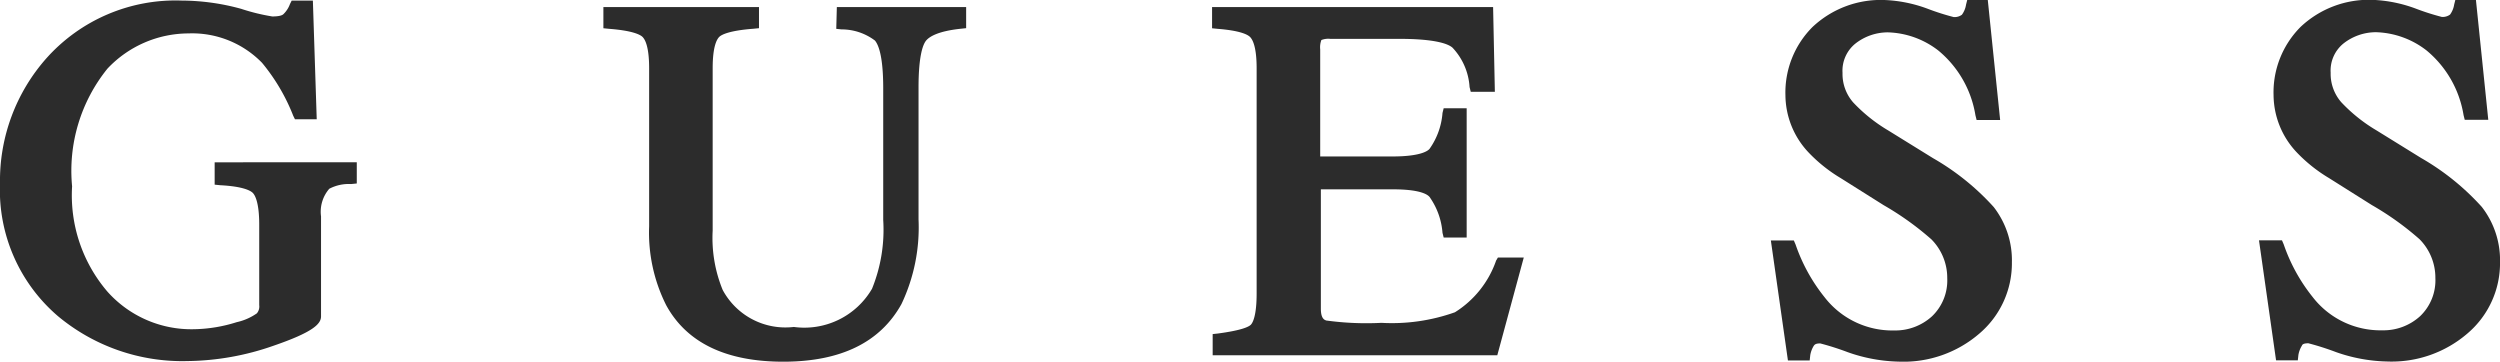 <svg xmlns="http://www.w3.org/2000/svg" width="87" height="12.586" viewBox="0 0 87 12.586">
  <g id="Group_1" data-name="Group 1" transform="translate(-1.5 -110.9)">
    <path id="Path_1" data-name="Path 1" d="M8.97,117.406l.2.02c.778.041,1.044.184,1.126.266.061.061.225.287.225,1.105v2.8a.37.37,0,0,1-.082.287,1.949,1.949,0,0,1-.7.307,5.166,5.166,0,0,1-1.494.246,3.911,3.911,0,0,1-3.008-1.31,5.149,5.149,0,0,1-1.228-3.663,5.658,5.658,0,0,1,1.228-4.093,3.882,3.882,0,0,1,2.824-1.228,3.391,3.391,0,0,1,2.558,1.023,6.705,6.705,0,0,1,1.085,1.842l.061.123h.757L12.388,111h-.737l-.061.123a.93.93,0,0,1-.225.348c-.041.041-.143.082-.389.082a7.075,7.075,0,0,1-1.085-.266A7.87,7.87,0,0,0,7.824,111a6.02,6.02,0,0,0-4.707,2.006A6.421,6.421,0,0,0,1.5,117.365a5.773,5.773,0,0,0,2.026,4.625,6.763,6.763,0,0,0,4.5,1.555,9.309,9.309,0,0,0,2.988-.532c1.371-.471,1.658-.757,1.658-1.023v-3.479a1.22,1.22,0,0,1,.287-.962,1.459,1.459,0,0,1,.757-.164l.2-.02v-.737H8.97Z" transform="translate(0 -0.08)" fill="#2c2c2c"/>
    <path id="Path_2" data-name="Path 2" d="M112.2,112.857l.184.02a1.924,1.924,0,0,1,1.167.389c.1.123.287.471.287,1.658v4.584a5.459,5.459,0,0,1-.389,2.394,2.725,2.725,0,0,1-2.722,1.33,2.477,2.477,0,0,1-2.476-1.289,4.762,4.762,0,0,1-.348-2.067v-5.649c0-.757.143-1,.225-1.085s.368-.225,1.187-.287l.2-.02V112.1H104.1v.737l.2.02c.8.061,1.085.2,1.167.287s.225.327.225,1.085v5.505a5.617,5.617,0,0,0,.594,2.742c.716,1.31,2.088,1.965,4.073,1.965,2.006,0,3.377-.675,4.114-2.006a6.213,6.213,0,0,0,.594-2.947V114.9c0-1.146.164-1.514.266-1.637.123-.143.43-.327,1.207-.409l.184-.02V112.1h-4.5l-.02.757Z" transform="translate(-81.602 -0.954)" fill="#2c2c2c"/>
    <path id="Path_3" data-name="Path 3" d="M217.485,120.921a3.456,3.456,0,0,1-1.433,1.8,6.545,6.545,0,0,1-2.558.368,10.281,10.281,0,0,1-1.924-.082c-.041-.02-.184-.041-.184-.409v-4.155H213.9c.9,0,1.187.164,1.269.266a2.48,2.48,0,0,1,.45,1.248l.041.164h.8v-4.5h-.8l-.041.164a2.48,2.48,0,0,1-.45,1.248c-.082.1-.389.266-1.289.266h-2.517v-3.725a.717.717,0,0,1,.041-.327.655.655,0,0,1,.307-.041h2.394c1.228,0,1.7.164,1.862.307a2.193,2.193,0,0,1,.594,1.371l.041.164h.839l-.061-2.947H207.6v.737l.2.02c.778.061,1.044.2,1.126.287s.225.327.225,1.085v7.838c0,.8-.143,1.023-.2,1.085-.082.082-.348.2-1.146.307l-.184.02v.737h9.905l.921-3.4h-.9Z" transform="translate(-163.92 -0.954)" fill="#2c2c2c"/>
    <path id="Path_4" data-name="Path 4" d="M308.249,116.405l-1.555-.962a5.555,5.555,0,0,1-1.228-.982,1.5,1.5,0,0,1-.368-1.023,1.213,1.213,0,0,1,.45-1.023,1.83,1.83,0,0,1,1.126-.389,3,3,0,0,1,1.76.634,3.685,3.685,0,0,1,1.289,2.251l.041.164h.819l-.43-4.175h-.716l-.041.164a.8.8,0,0,1-.143.348.432.432,0,0,1-.287.082,8.5,8.5,0,0,1-.9-.287,4.829,4.829,0,0,0-1.514-.307,3.463,3.463,0,0,0-2.5.941,3.224,3.224,0,0,0-.941,2.374,2.927,2.927,0,0,0,.8,1.985,5.285,5.285,0,0,0,1.126.9l1.494.941a10.163,10.163,0,0,1,1.658,1.187,1.9,1.9,0,0,1,.553,1.351,1.725,1.725,0,0,1-.532,1.33,1.894,1.894,0,0,1-1.31.491,2.983,2.983,0,0,1-2.435-1.167,6.069,6.069,0,0,1-1-1.821l-.061-.143h-.8l.594,4.175h.757l.02-.184a.9.9,0,0,1,.123-.327c.041-.061.1-.082.225-.082a9.441,9.441,0,0,1,.962.307,5.665,5.665,0,0,0,1.781.327,4.04,4.04,0,0,0,2.8-.982,3.21,3.21,0,0,0,1.126-2.476,3.023,3.023,0,0,0-.634-1.924A8.61,8.61,0,0,0,308.249,116.405Z" transform="translate(-239.478)" fill="#2c2c2c"/>
    <path id="Path_5" data-name="Path 5" d="M393.357,118.1a8.61,8.61,0,0,0-2.108-1.7l-1.555-.962a5.555,5.555,0,0,1-1.228-.982,1.5,1.5,0,0,1-.368-1.023,1.213,1.213,0,0,1,.45-1.023,1.83,1.83,0,0,1,1.126-.389,3,3,0,0,1,1.76.634,3.685,3.685,0,0,1,1.289,2.251l.041.164h.819l-.43-4.175h-.716l-.041.164a.8.8,0,0,1-.143.348.432.432,0,0,1-.287.082,8.5,8.5,0,0,1-.9-.287,4.829,4.829,0,0,0-1.514-.307,3.463,3.463,0,0,0-2.5.941,3.224,3.224,0,0,0-.941,2.374,2.927,2.927,0,0,0,.8,1.985,5.285,5.285,0,0,0,1.126.9l1.494.941a10.163,10.163,0,0,1,1.658,1.187,1.9,1.9,0,0,1,.553,1.351,1.725,1.725,0,0,1-.532,1.33,1.894,1.894,0,0,1-1.31.491,2.983,2.983,0,0,1-2.435-1.167,6.069,6.069,0,0,1-1-1.821l-.061-.143h-.8l.594,4.175h.757l.02-.184a.9.9,0,0,1,.123-.327c.02-.061.1-.082.225-.082a9.441,9.441,0,0,1,.962.307,5.665,5.665,0,0,0,1.781.327,4.04,4.04,0,0,0,2.8-.982,3.21,3.21,0,0,0,1.126-2.476A3.023,3.023,0,0,0,393.357,118.1Z" transform="translate(-305.491)" fill="#2c2c2c"/>
  </g>
</svg>
